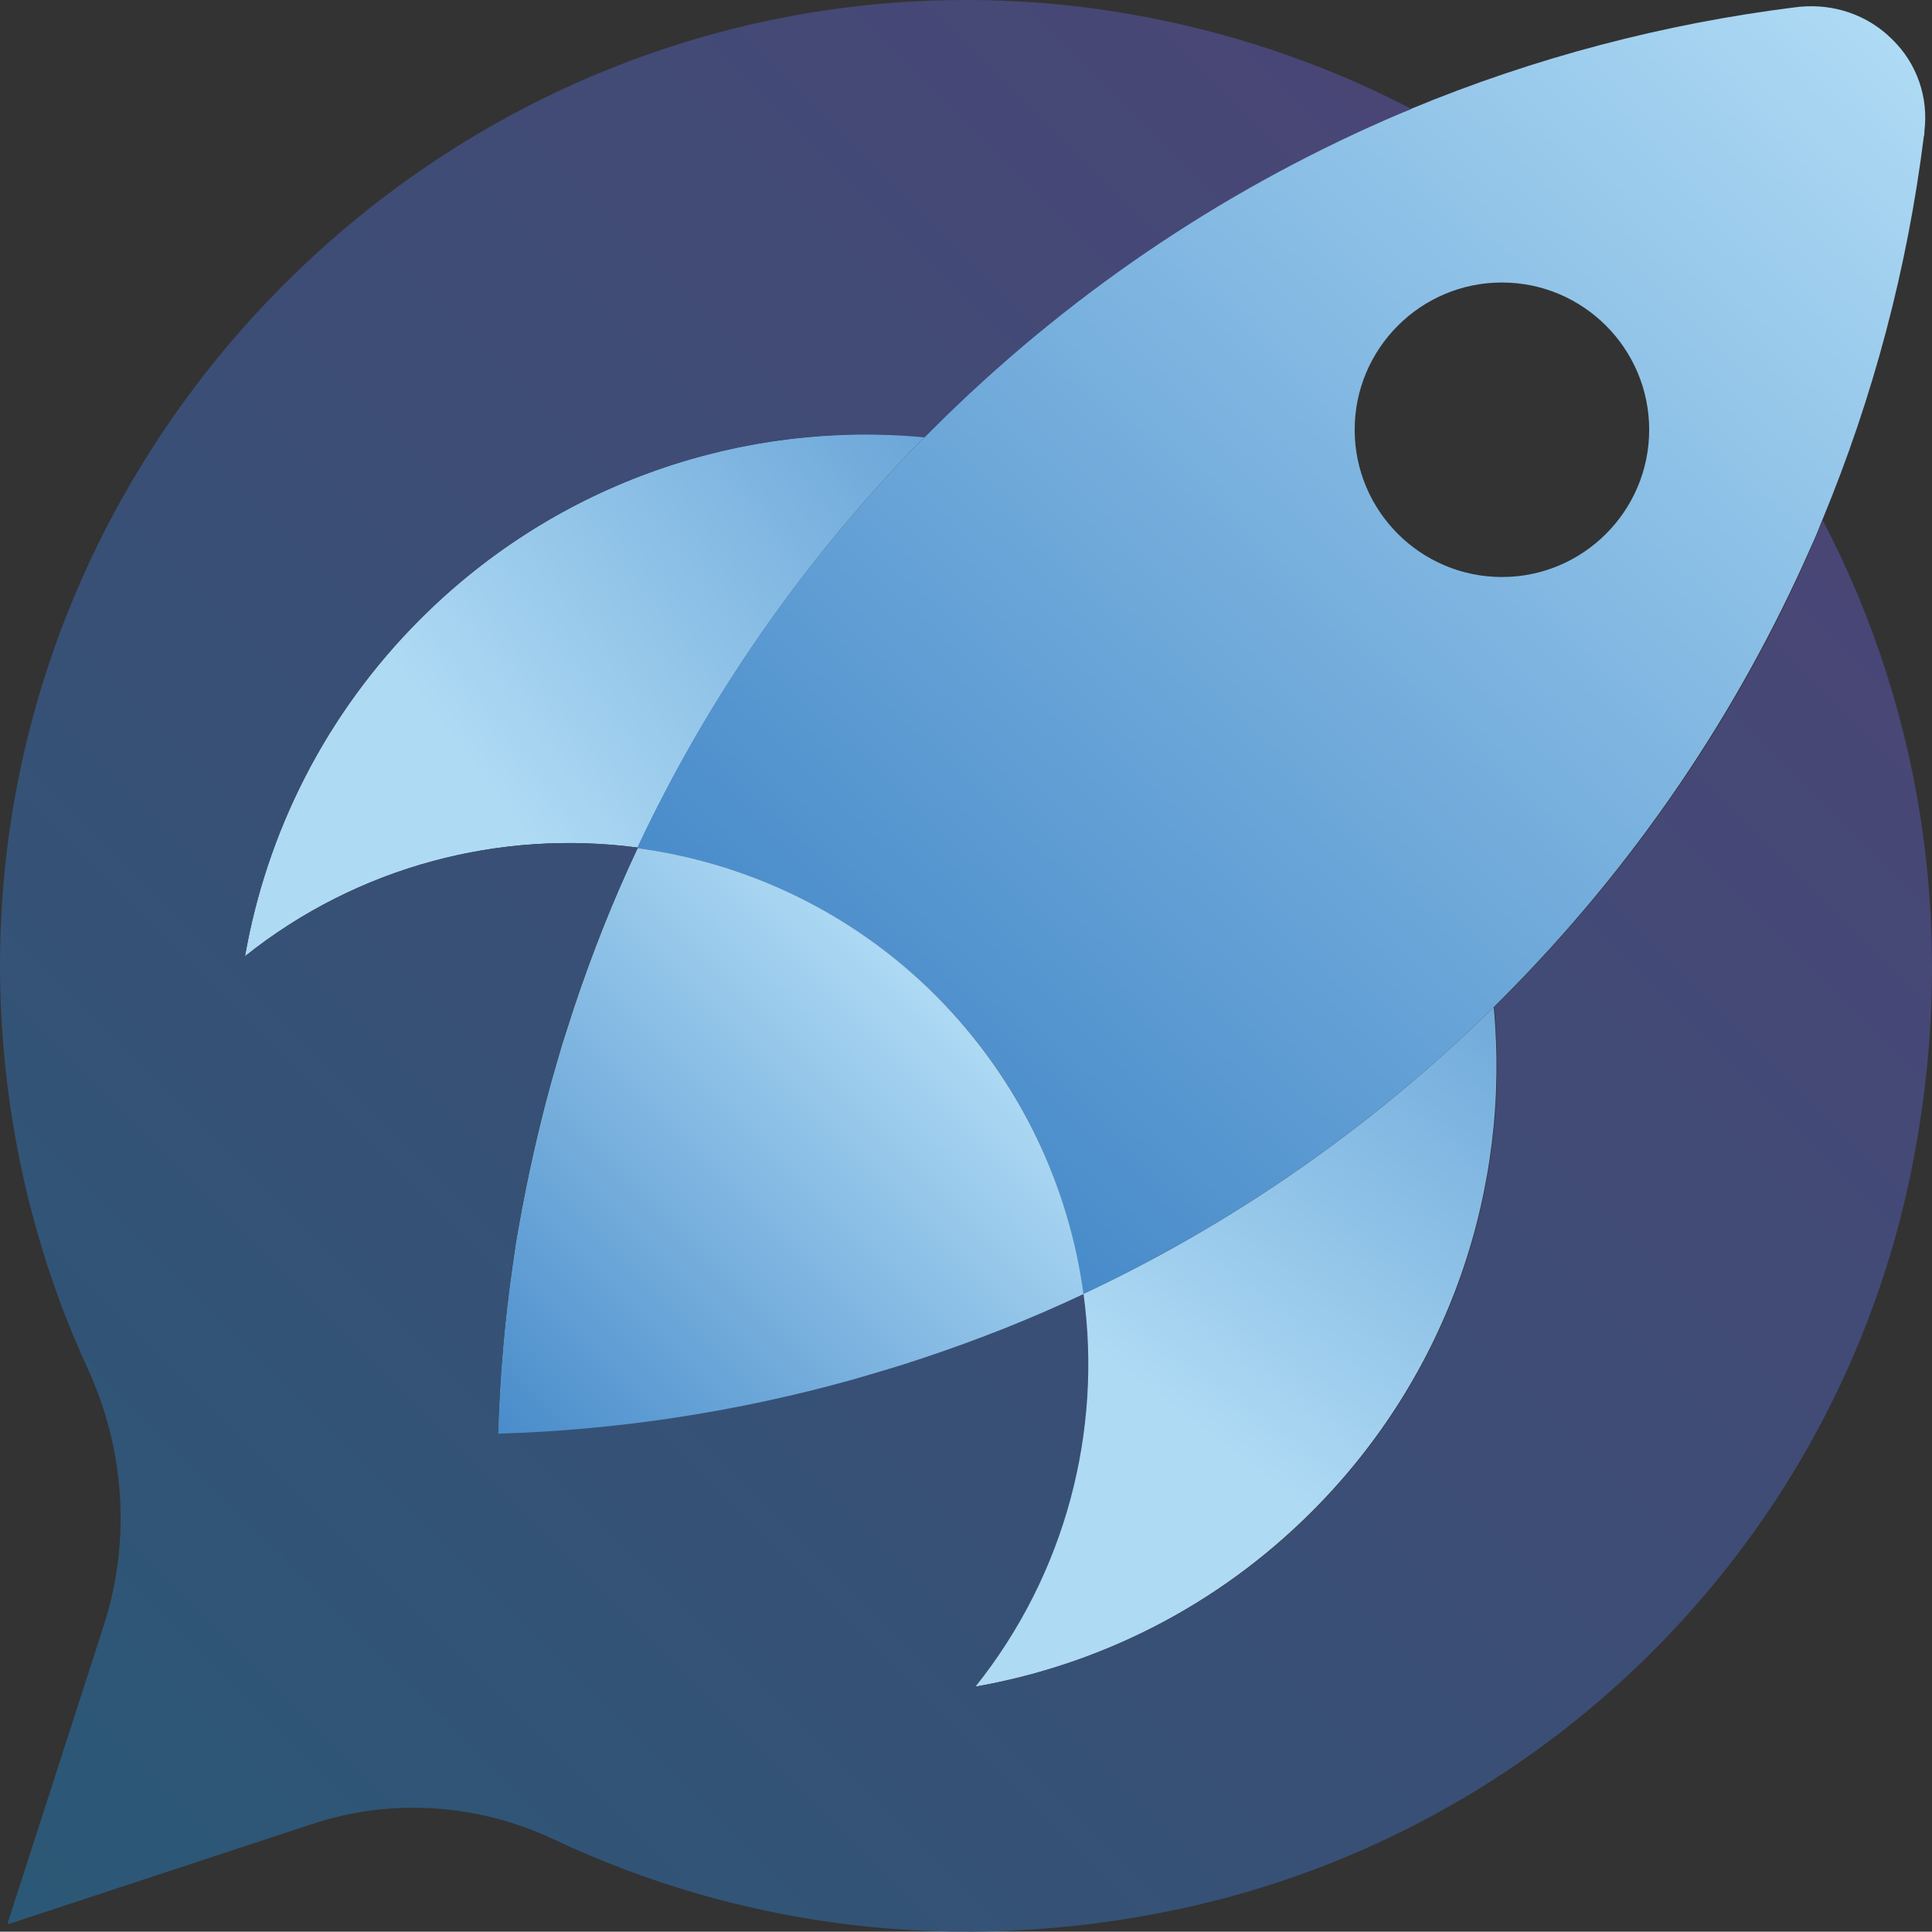 <?xml version="1.0" encoding="UTF-8" standalone="no"?>
<!-- Generator: Adobe Illustrator 21.0.2, SVG Export Plug-In . SVG Version: 6.00 Build 0)  -->

<svg
   version="1.1"
   id="Layer_1"
   x="0px"
   y="0px"
   viewBox="0 0 330.624 330.567"
   xml:space="preserve"
   sodipodi:docname="Rocket Chat - icons.svg"
   width="330.624"
   height="330.567"
   inkscape:version="1.1 (c4e8f9e, 2021-05-24)"
   xmlns:inkscape="http://www.inkscape.org/namespaces/inkscape"
   xmlns:sodipodi="http://sodipodi.sourceforge.net/DTD/sodipodi-0.dtd"
   xmlns="http://www.w3.org/2000/svg"
   xmlns:svg="http://www.w3.org/2000/svg"><rect x="0" y="0" width="330.624" height="330.567" fill="#333333" stroke="none"/><defs
   id="defs435"><linearGradient
     id="SVGID_6_"
     gradientUnits="userSpaceOnUse"
     x1="176.193"
     y1="291.527"
     x2="276.45"
     y2="291.527"><stop
       offset="0"
       style="stop-color:#FEF0EB"
       id="stop294" /><stop
       offset="0.499"
       style="stop-color:#D4E8F2"
       id="stop296" /><stop
       offset="1"
       style="stop-color:#ADE0F8"
       id="stop298" /></linearGradient><linearGradient
     id="SVGID_7_"
     gradientUnits="userSpaceOnUse"
     x1="383.012"
     y1="235.474"
     x2="294.296"
     y2="353.004"><stop
       offset="0"
       style="stop-color:#488BCA"
       id="stop303" /><stop
       offset="1"
       style="stop-color:#AEDAF4"
       id="stop305" /></linearGradient><linearGradient
     id="SVGID_8_"
     gradientUnits="userSpaceOnUse"
     x1="289.042"
     y1="153.048"
     x2="172.27"
     y2="241.764"><stop
       offset="0"
       style="stop-color:#488BCA"
       id="stop310" /><stop
       offset="1"
       style="stop-color:#AEDAF4"
       id="stop312" /></linearGradient><linearGradient
     id="SVGID_9_"
     gradientUnits="userSpaceOnUse"
     x1="239.082"
     y1="296.067"
     x2="411.33"
     y2="113.053"><stop
       offset="0"
       style="stop-color:#488BCA"
       id="stop317" /><stop
       offset="1"
       style="stop-color:#AEDAF4"
       id="stop319" /></linearGradient><linearGradient
     id="SVGID_10_"
     gradientUnits="userSpaceOnUse"
     x1="175.217"
     y1="356.163"
     x2="251.617"
     y2="279.763"><stop
       offset="0"
       style="stop-color:#488BCA"
       id="stop324" /><stop
       offset="1"
       style="stop-color:#AEDAF4"
       id="stop326" /></linearGradient><linearGradient
     id="SVGID_11_"
     gradientUnits="userSpaceOnUse"
     x1="94.977"
     y1="437.147"
     x2="412.483"
     y2="119.642"><stop
       offset="0"
       style="stop-color:#2B5876"
       id="stop331" /><stop
       offset="1"
       style="stop-color:#4E4376"
       id="stop333" /></linearGradient></defs><sodipodi:namedview
   id="namedview433"
   pagecolor="#ffffff"
   bordercolor="#666666"
   borderopacity="1.0"
   inkscape:pageshadow="2"
   inkscape:pageopacity="0.0"
   inkscape:pagecheckerboard="0"
   showgrid="false"
   inkscape:zoom="0.897"
   inkscape:cx="122.07358"
   inkscape:cy="307.13489"
   inkscape:window-width="1312"
   inkscape:window-height="1081"
   inkscape:window-x="937"
   inkscape:window-y="147"
   inkscape:window-maximized="0"
   inkscape:current-layer="Layer_1" />
<style
   type="text/css"
   id="style247">
	.st0{fill:url(#SVGID_1_);}
	.st1{fill:url(#SVGID_2_);}
	.st2{fill:url(#SVGID_3_);}
	.st3{fill:url(#SVGID_4_);}
	.st4{fill:url(#SVGID_5_);}
	.st5{fill:url(#SVGID_6_);}
	.st6{fill:url(#SVGID_7_);}
	.st7{fill:url(#SVGID_8_);}
	.st8{fill:url(#SVGID_9_);}
	.st9{fill:url(#SVGID_10_);}
	.st10{fill:url(#SVGID_11_);}
	.st11{fill:url(#SVGID_12_);}
	.st12{fill:url(#SVGID_13_);}
	.st13{fill:url(#SVGID_14_);}
	.st14{fill:url(#SVGID_15_);}
	.st15{fill:url(#SVGID_16_);}
	.st16{fill:url(#SVGID_17_);}
	.st17{fill:url(#SVGID_18_);}
	.st18{fill:url(#SVGID_19_);}
	.st19{fill:url(#SVGID_20_);}
	.st20{fill:url(#SVGID_21_);}
	.st21{fill:url(#SVGID_22_);}
	.st22{fill:url(#SVGID_23_);}
</style>




<g
   id="g338"
   transform="translate(-91.074,-109.754)"><linearGradient
     id="linearGradient550"
     gradientUnits="userSpaceOnUse"
     x1="176.193"
     y1="291.527"
     x2="276.45"
     y2="291.527"><stop
       offset="0"
       style="stop-color:#FEF0EB"
       id="stop544" /><stop
       offset="0.499"
       style="stop-color:#D4E8F2"
       id="stop546" /><stop
       offset="1"
       style="stop-color:#ADE0F8"
       id="stop548" /></linearGradient><path
     class="st5"
     d="m 185.4,294.6 c 0.6,-2.1 1.2,-4.2 1.8,-6.2 -0.6,2.1 -1.2,4.2 -1.8,6.2 z"
     id="path301"
     style="fill:url(#SVGID_6_)" /><linearGradient
     id="linearGradient557"
     gradientUnits="userSpaceOnUse"
     x1="383.012"
     y1="235.474"
     x2="294.296"
     y2="353.004"><stop
       offset="0"
       style="stop-color:#488BCA"
       id="stop553" /><stop
       offset="1"
       style="stop-color:#AEDAF4"
       id="stop555" /></linearGradient><path
     class="st6"
     d="m 257.9,398.4 c 21.2,-3.7 41.4,-13.7 57.7,-30 23.6,-23.6 34,-55.5 31.1,-86.3 -21.1,20.8 -44.9,37.2 -70.3,49.1 3.2,23.4 -3,47.8 -18.5,67.2 z"
     id="path308"
     style="fill:url(#SVGID_7_)" /><linearGradient
     id="linearGradient564"
     gradientUnits="userSpaceOnUse"
     x1="289.042"
     y1="153.048"
     x2="172.27"
     y2="241.764"><stop
       offset="0"
       style="stop-color:#488BCA"
       id="stop560" /><stop
       offset="1"
       style="stop-color:#AEDAF4"
       id="stop562" /></linearGradient><path
     class="st7"
     d="m 163,215.7 c -16.3,16.3 -26.3,36.6 -30,57.7 19.4,-15.5 43.8,-21.7 67.2,-18.6 11.9,-25.4 28.3,-49.2 49.1,-70.3 -30.8,-2.8 -62.7,7.6 -86.3,31.2 z"
     id="path315"
     style="fill:url(#SVGID_8_)" /><linearGradient
     id="linearGradient571"
     gradientUnits="userSpaceOnUse"
     x1="239.082"
     y1="296.067"
     x2="411.33"
     y2="113.053"><stop
       offset="0"
       style="stop-color:#488BCA"
       id="stop567" /><stop
       offset="1"
       style="stop-color:#AEDAF4"
       id="stop569" /></linearGradient><path
     class="st8"
     d="m 414.9,116.5 c -4.3,-4.3 -10.1,-6.1 -15.7,-5.6 -0.3,0 -0.6,0.1 -0.9,0.1 -22.4,2.8 -44.6,8.6 -65.8,17.4 -1.5,0.6 -3,1.3 -4.5,1.9 -28.2,12.3 -54.5,30 -77.6,53.1 -0.4,0.4 -0.8,0.8 -1.2,1.2 -20.8,21.1 -37.2,44.9 -49.1,70.3 18.7,2.5 36.7,10.9 51.1,25.2 14.3,14.3 22.8,32.4 25.2,51.1 25.4,-11.9 49.2,-28.3 70.3,-49.1 0.4,-0.4 0.8,-0.8 1.2,-1.2 23.1,-23.1 40.7,-49.4 53.1,-77.6 0.7,-1.5 1.3,-3 1.9,-4.5 8.8,-21.2 14.6,-43.3 17.4,-65.7 0.1,-0.3 0.1,-0.6 0.1,-0.9 0.7,-5.7 -1.2,-11.5 -5.5,-15.7 z m -66.8,92 c -13.9,0 -25.2,-11.3 -25.2,-25.2 0,-13.9 11.3,-25.2 25.2,-25.2 13.9,0 25.2,11.3 25.2,25.2 0,13.9 -11.3,25.2 -25.2,25.2 z"
     id="path322"
     style="fill:url(#SVGID_9_)" /><linearGradient
     id="linearGradient578"
     gradientUnits="userSpaceOnUse"
     x1="175.217"
     y1="356.163"
     x2="251.617"
     y2="279.763"><stop
       offset="0"
       style="stop-color:#488BCA"
       id="stop574" /><stop
       offset="1"
       style="stop-color:#AEDAF4"
       id="stop576" /></linearGradient><path
     class="st9"
     d="m 200.2,254.9 c -4.2,8.9 -7.8,18 -10.9,27.3 -0.7,2.1 -1.3,4.1 -2,6.2 -0.6,2.1 -1.2,4.1 -1.8,6.2 -2.3,8.3 -4.2,16.8 -5.7,25.3 -0.4,2.1 -0.7,4.2 -1,6.4 -1.4,9.6 -2.2,19.2 -2.5,28.9 20.4,-0.6 40.7,-3.7 60.5,-9.2 4.2,-1.2 8.3,-2.4 12.4,-3.8 9.3,-3.1 18.4,-6.7 27.3,-10.9 -2.5,-18.7 -10.9,-36.7 -25.2,-51.1 -14.4,-14.4 -32.5,-22.8 -51.1,-25.3 z"
     id="path329"
     style="fill:url(#SVGID_10_)" /><linearGradient
     id="linearGradient585"
     gradientUnits="userSpaceOnUse"
     x1="94.977"
     y1="437.147"
     x2="412.483"
     y2="119.642"><stop
       offset="0"
       style="stop-color:#2B5876"
       id="stop581" /><stop
       offset="1"
       style="stop-color:#4E4376"
       id="stop583" /></linearGradient><path
     class="st10"
     d="m 403,198.8 c -0.6,1.5 -1.3,3 -1.9,4.5 -12.3,28.2 -30,54.5 -53.1,77.6 -0.4,0.4 -0.8,0.8 -1.2,1.2 2.9,30.8 -7.5,62.7 -31.1,86.3 -16.3,16.3 -36.6,26.3 -57.7,30 15.5,-19.4 21.7,-43.8 18.5,-67.2 -8.9,4.2 -18,7.8 -27.3,10.9 -4.1,1.4 -8.3,2.6 -12.4,3.8 -19.8,5.5 -40.1,8.6 -60.5,9.2 0.3,-9.7 1.1,-19.3 2.5,-28.9 0.3,-2.1 0.6,-4.3 1,-6.4 1.5,-8.5 3.3,-16.9 5.7,-25.3 0.6,-2.1 1.2,-4.2 1.8,-6.2 0.6,-2.1 1.3,-4.1 2,-6.2 3.1,-9.3 6.7,-18.4 10.9,-27.3 -23.4,-3.1 -47.8,3.1 -67.2,18.6 3.7,-21.2 13.7,-41.4 30,-57.7 23.6,-23.6 55.5,-34 86.3,-31.1 0.4,-0.4 0.8,-0.8 1.2,-1.2 23.1,-23.1 49.4,-40.7 77.6,-53.1 1.5,-0.7 3,-1.3 4.5,-1.9 -19,-9.9 -40.3,-16.2 -62.7,-18.1 C 166,101.9 79.7,191.6 92.3,295.1 c 2.1,17.3 6.8,33.7 13.8,48.9 6.3,13.7 7.4,29.3 2.8,43.7 l -16.5,51.1 c 0,0.1 0.1,0.2 0.2,0.2 l 51.9,-17.1 c 13.6,-4.5 28.3,-3.5 41.3,2.6 31.5,14.9 68.6,20.2 107.3,11.9 61.8,-13.3 110.6,-61.5 124.4,-123.2 9.2,-41.6 2.8,-81.3 -14.5,-114.4 z"
     id="path336"
     style="fill:url(#SVGID_11_)" /></g></svg>
